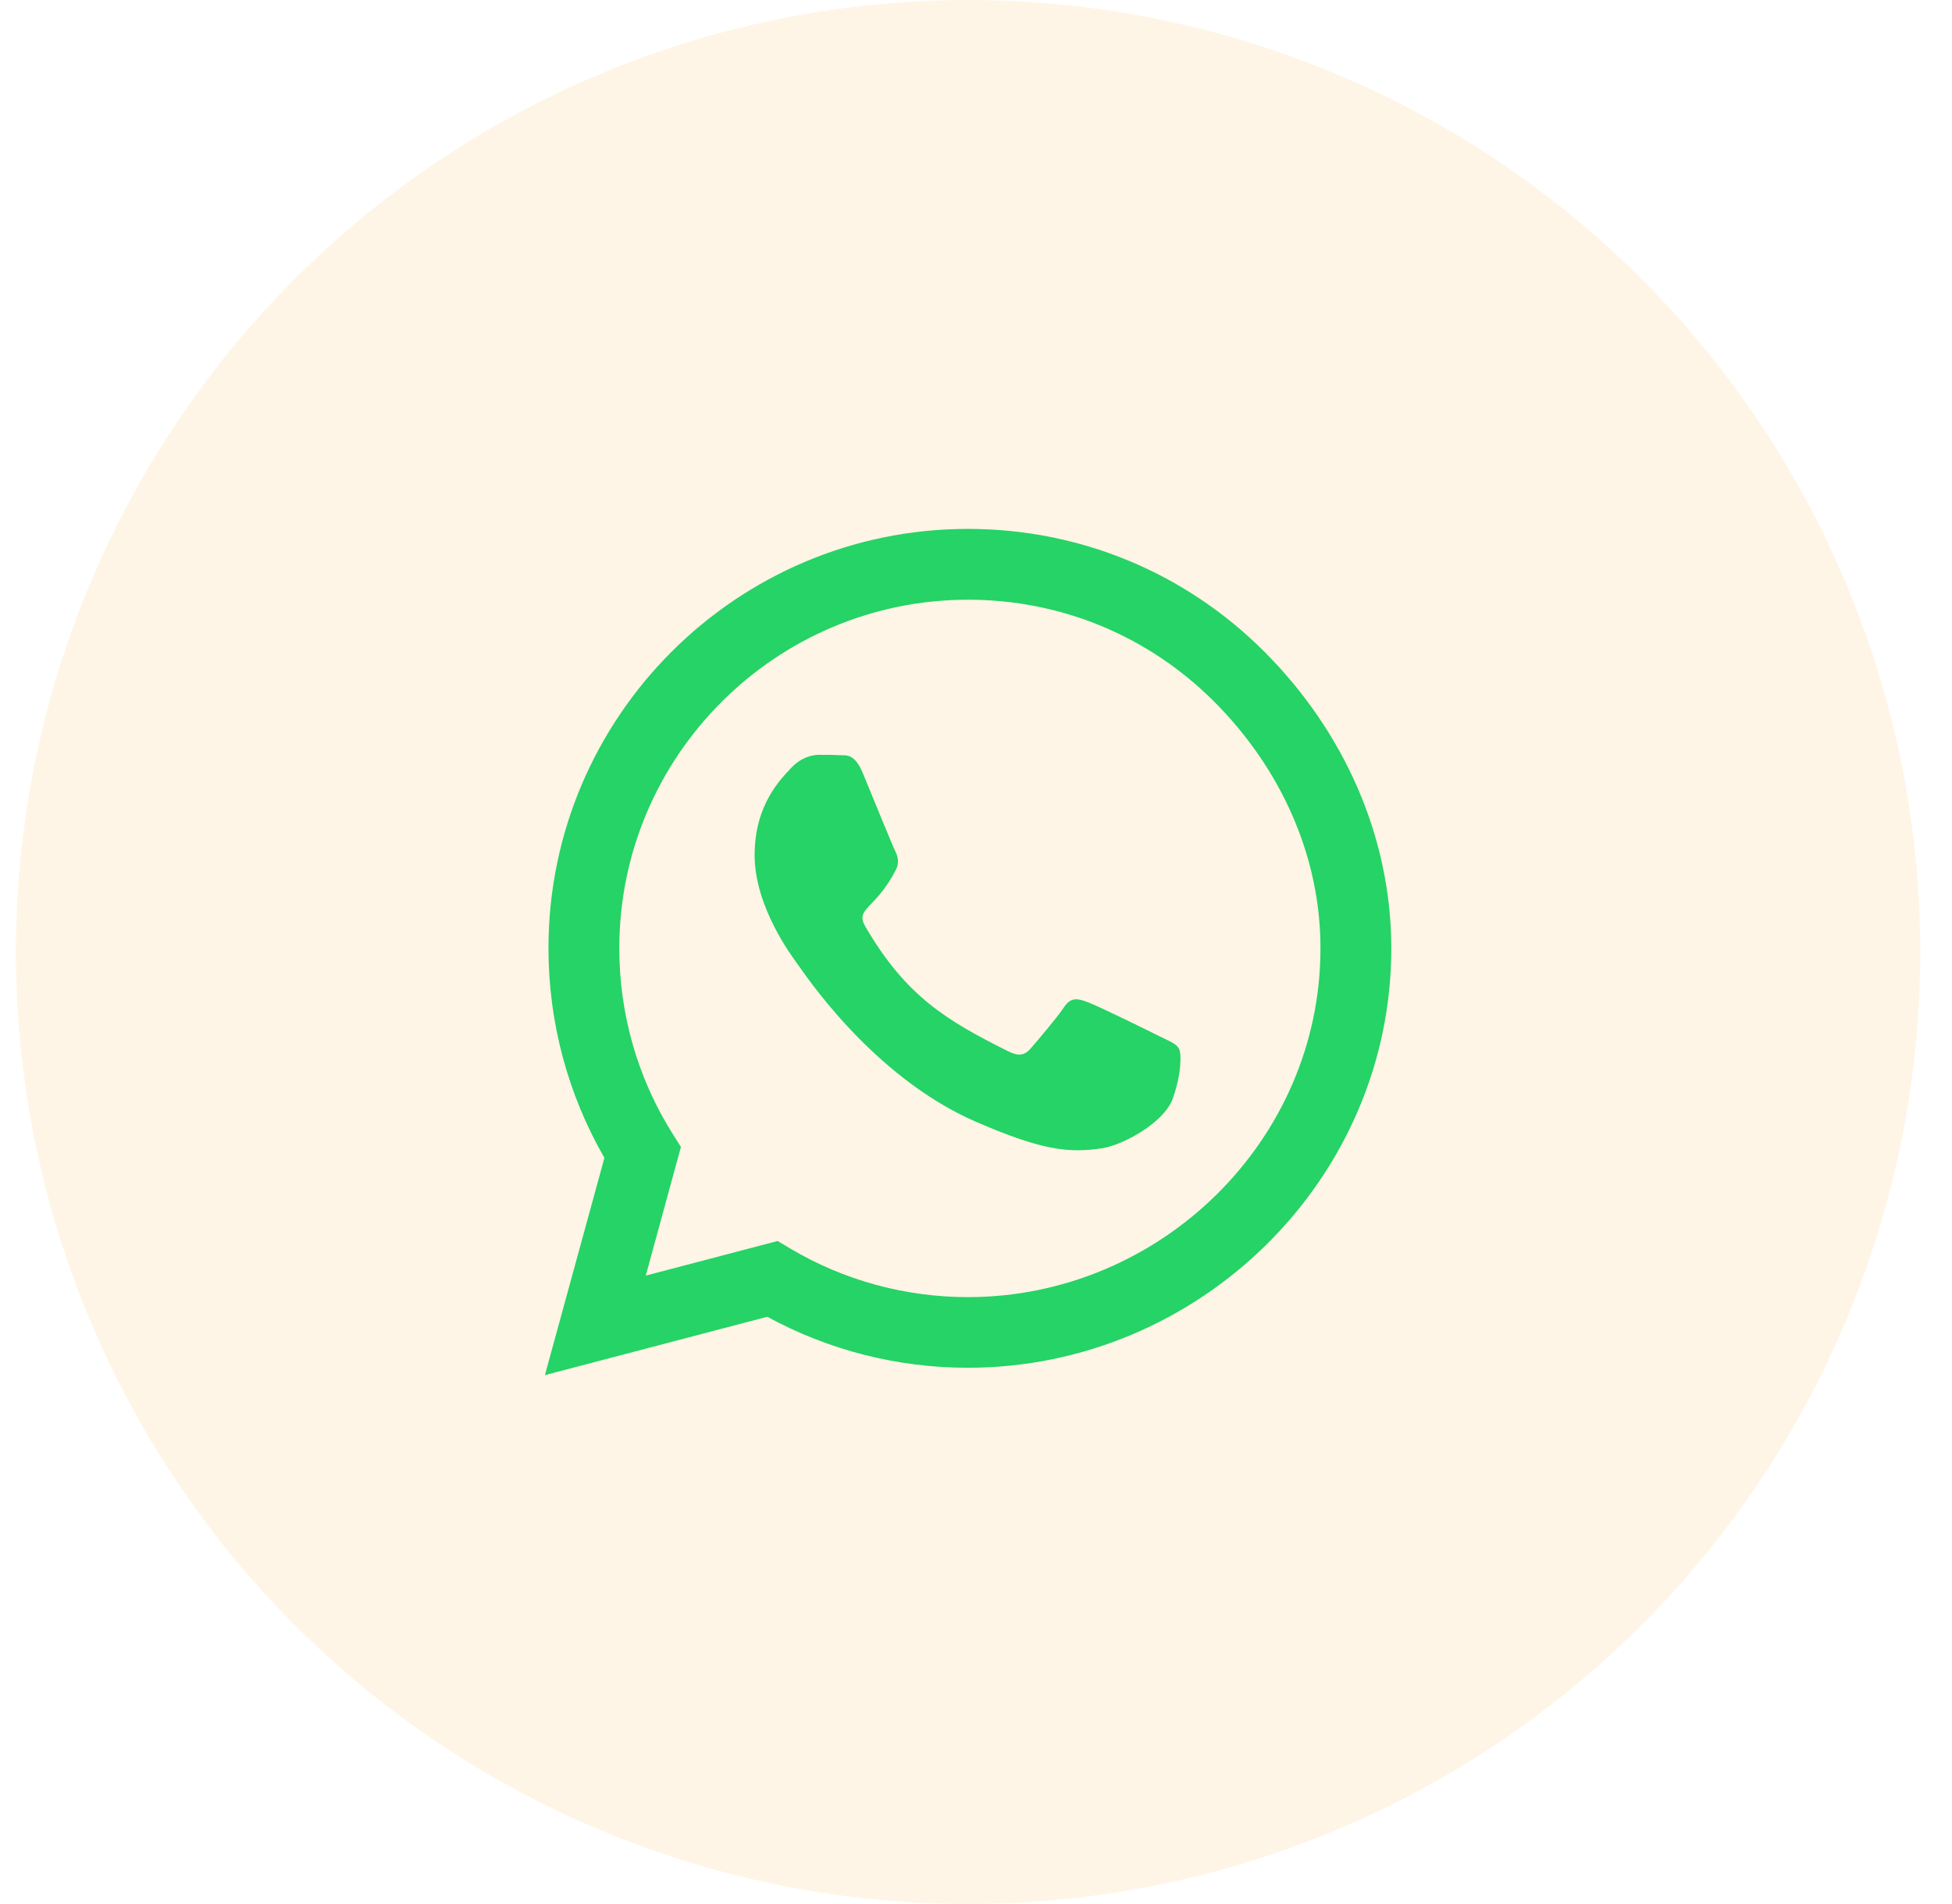 <svg width="41" height="40" viewBox="0 0 41 40" fill="none" xmlns="http://www.w3.org/2000/svg">
<circle cx="20.334" cy="20" r="20" fill="#ff9600" fill-opacity="0.1"/>
<path d="M26.56 13.694C24.897 12.028 22.683 11.111 20.33 11.111C15.473 11.111 11.52 15.063 11.52 19.921C11.52 21.472 11.925 22.988 12.695 24.325L11.445 28.889L16.116 27.663C17.401 28.365 18.85 28.734 20.326 28.734H20.33C25.183 28.734 29.223 24.782 29.223 19.925C29.223 17.571 28.223 15.361 26.56 13.694ZM20.33 27.25C19.012 27.25 17.723 26.897 16.6 26.23L16.334 26.071L13.564 26.798L14.302 24.095L14.127 23.817C13.393 22.651 13.008 21.305 13.008 19.921C13.008 15.885 16.294 12.599 20.334 12.599C22.29 12.599 24.127 13.361 25.508 14.746C26.889 16.131 27.738 17.968 27.735 19.925C27.735 23.964 24.366 27.25 20.33 27.25ZM24.346 21.766C24.127 21.655 23.044 21.123 22.842 21.052C22.639 20.976 22.492 20.94 22.346 21.163C22.199 21.385 21.778 21.877 21.647 22.028C21.52 22.175 21.389 22.194 21.171 22.083C19.877 21.436 19.028 20.928 18.175 19.464C17.949 19.075 18.401 19.103 18.822 18.262C18.893 18.115 18.858 17.988 18.802 17.877C18.746 17.766 18.306 16.683 18.123 16.242C17.945 15.813 17.762 15.873 17.627 15.865C17.5 15.857 17.354 15.857 17.207 15.857C17.06 15.857 16.822 15.913 16.619 16.131C16.417 16.353 15.85 16.885 15.85 17.968C15.85 19.052 16.639 20.099 16.746 20.246C16.858 20.393 18.298 22.615 20.508 23.571C21.905 24.175 22.453 24.226 23.151 24.123C23.576 24.059 24.453 23.591 24.635 23.075C24.818 22.559 24.818 22.119 24.762 22.028C24.711 21.928 24.564 21.873 24.346 21.766Z" fill="#25D366"/>
</svg>

